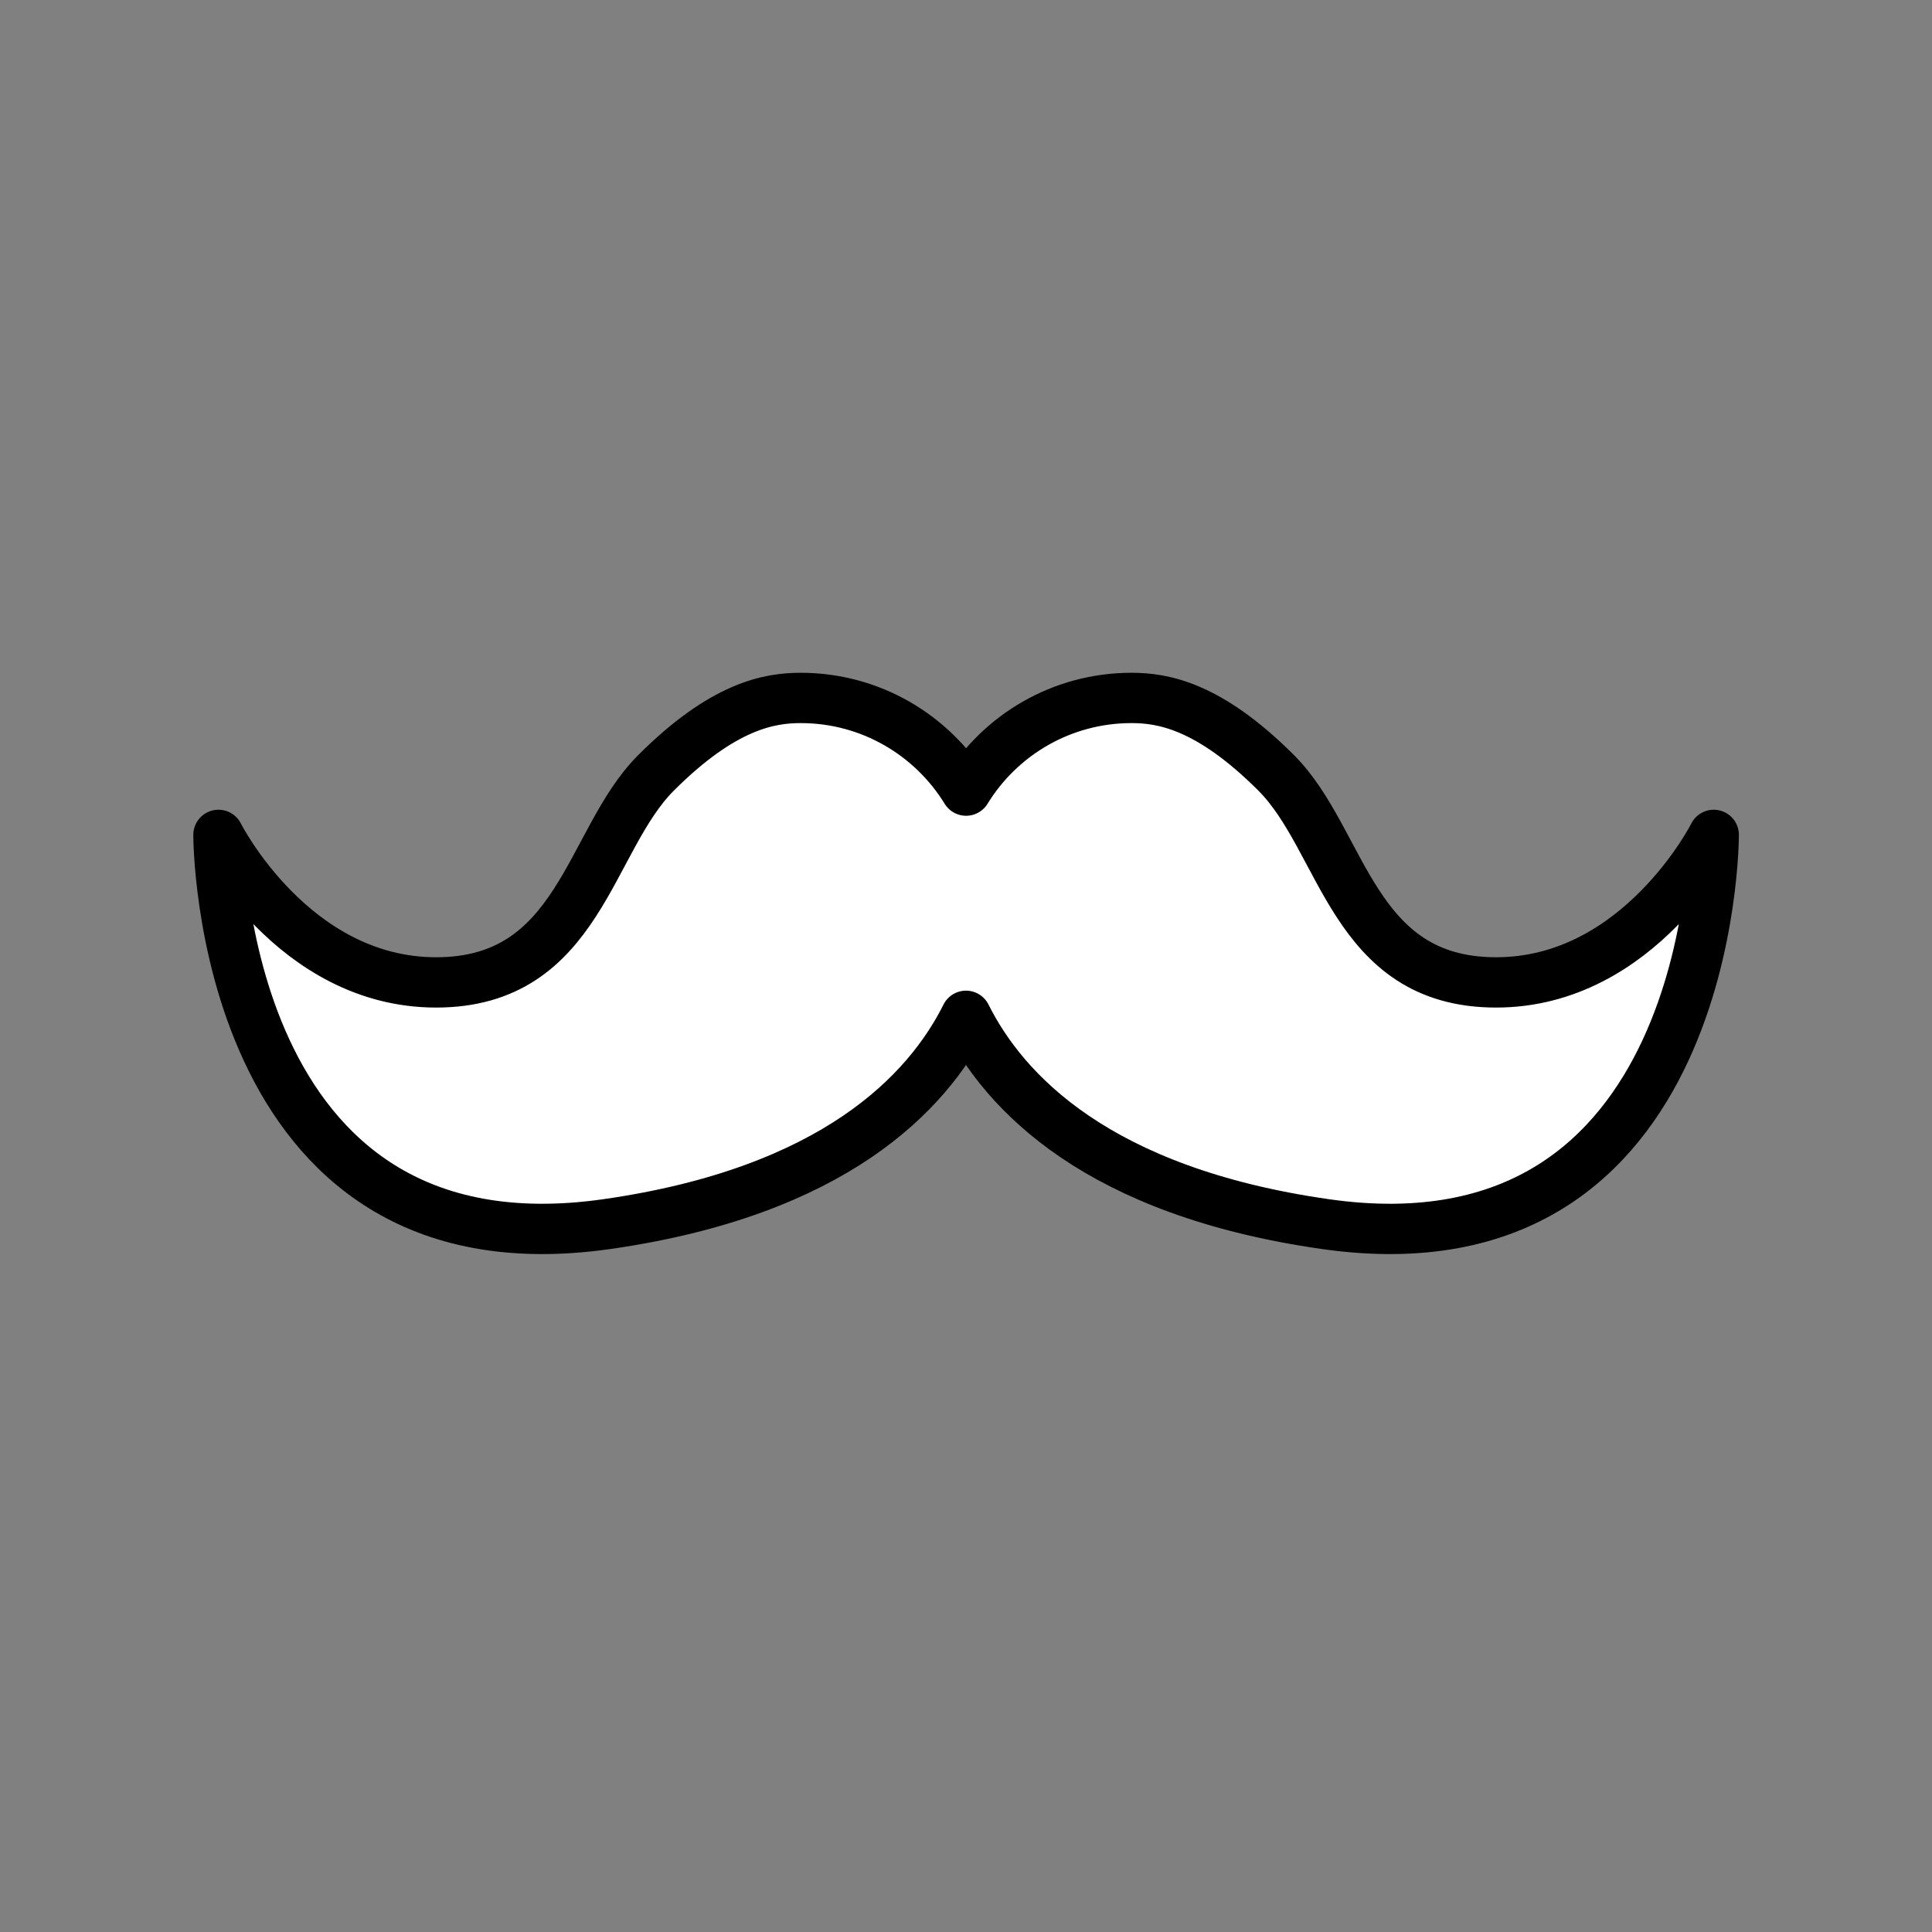 <svg xmlns="http://www.w3.org/2000/svg" viewBox="0 0 1920 1920">
    <rect x="0" y="0" width="1920" height="1920" fill="#808080" stroke="none"/>
    <style>
        .st0{fill:#fff}.st1{fill:none;stroke:#000;stroke-width:50;stroke-linecap:round;stroke-linejoin:round;stroke-miterlimit:10}
    </style>
    <path class="st0" d="M960 1009.5c38.2 76.3 131 174.7 357.1 207 386.8 55.3 386-386.8 386-386.8s-73.7 146.6-216.3 146.6c-143.2 0-151.3-141-218.5-208.2-66.8-66.8-112.6-74.5-143.8-74.5-69.5 0-130.5 36.8-164.4 92.1-33.9-55.2-94.8-92.1-164.4-92.1-31.2 0-77 7.7-143.8 74.5-67.2 67.2-75.4 208.2-218.5 208.2-142.6 0-216.3-146.6-216.3-146.6s-.8 442.1 386 386.8c225.9-32.3 318.7-130.7 356.9-207z" id="Layer_5"/>
    <path class="st1" d="M960 1009.5c38.2 76.3 131 174.7 357.1 207 386.8 55.3 386-386.8 386-386.8s-73.7 146.6-216.3 146.6c-143.2 0-151.3-141-218.5-208.2-66.8-66.8-112.6-74.5-143.8-74.5-69.5 0-130.5 36.8-164.4 92.1-33.9-55.2-94.8-92.1-164.4-92.1-31.2 0-77 7.7-143.8 74.5-67.2 67.2-75.4 208.2-218.5 208.2-142.6 0-216.3-146.6-216.3-146.6s-.8 442.1 386 386.8c225.9-32.3 318.7-130.7 356.9-207z" id="STROKES"/>
</svg>
